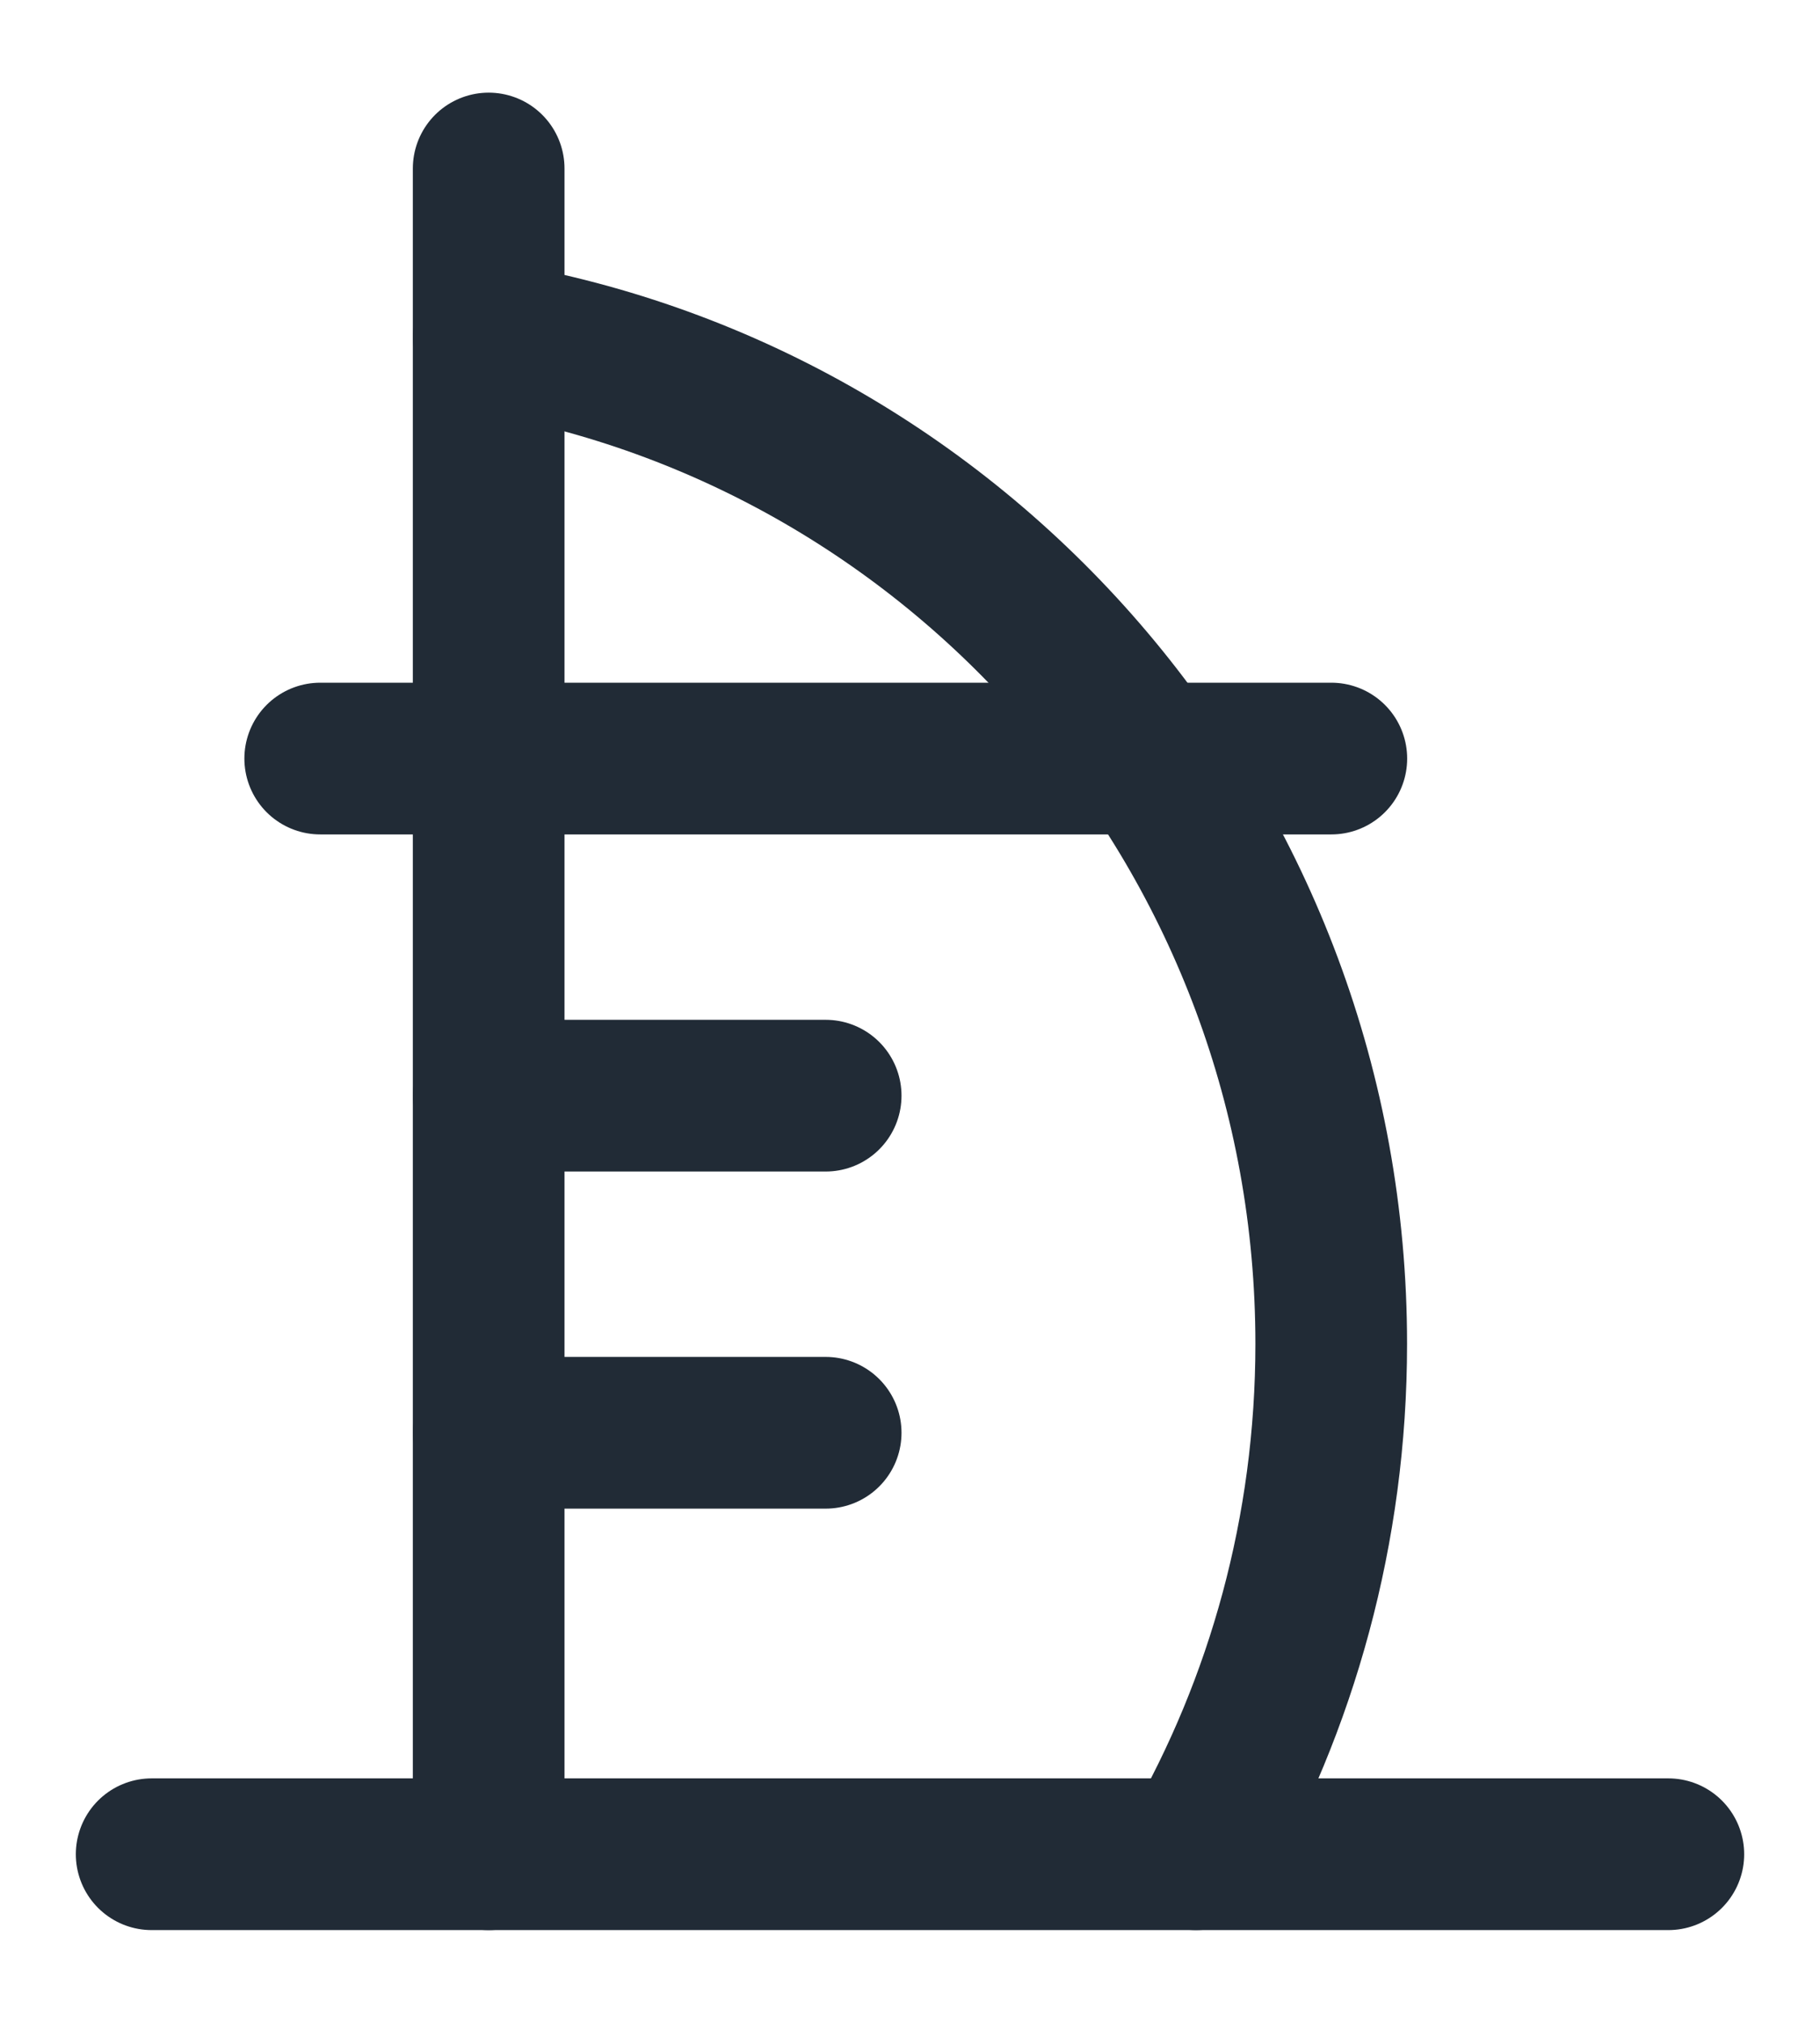 <svg width="18" height="20" viewBox="0 0 18 20" fill="none" xmlns="http://www.w3.org/2000/svg">
<path d="M1.5 18.333L16.5 18.333" stroke="#212B36" stroke-width="1.5" stroke-linecap="round" stroke-linejoin="round"/>
<path d="M4.833 18.333L4.833 1.666" stroke="#212B36" stroke-width="1.5" stroke-linecap="round" stroke-linejoin="round"/>
<path d="M4.833 3.333C9.563 4.134 13.166 8.285 13.166 13.287C13.166 15.125 12.679 16.849 11.829 18.333" stroke="#212B36" stroke-width="1.5" stroke-linecap="round"/>
<path d="M3.167 7.5L13.167 7.5" stroke="#212B36" stroke-width="1.5" stroke-linecap="round" stroke-linejoin="round"/>
<path d="M4.833 10.833H8.166M4.833 14.166H8.166" stroke="#212B36" stroke-width="1.5" stroke-linecap="round" stroke-linejoin="round"/>
</svg>
